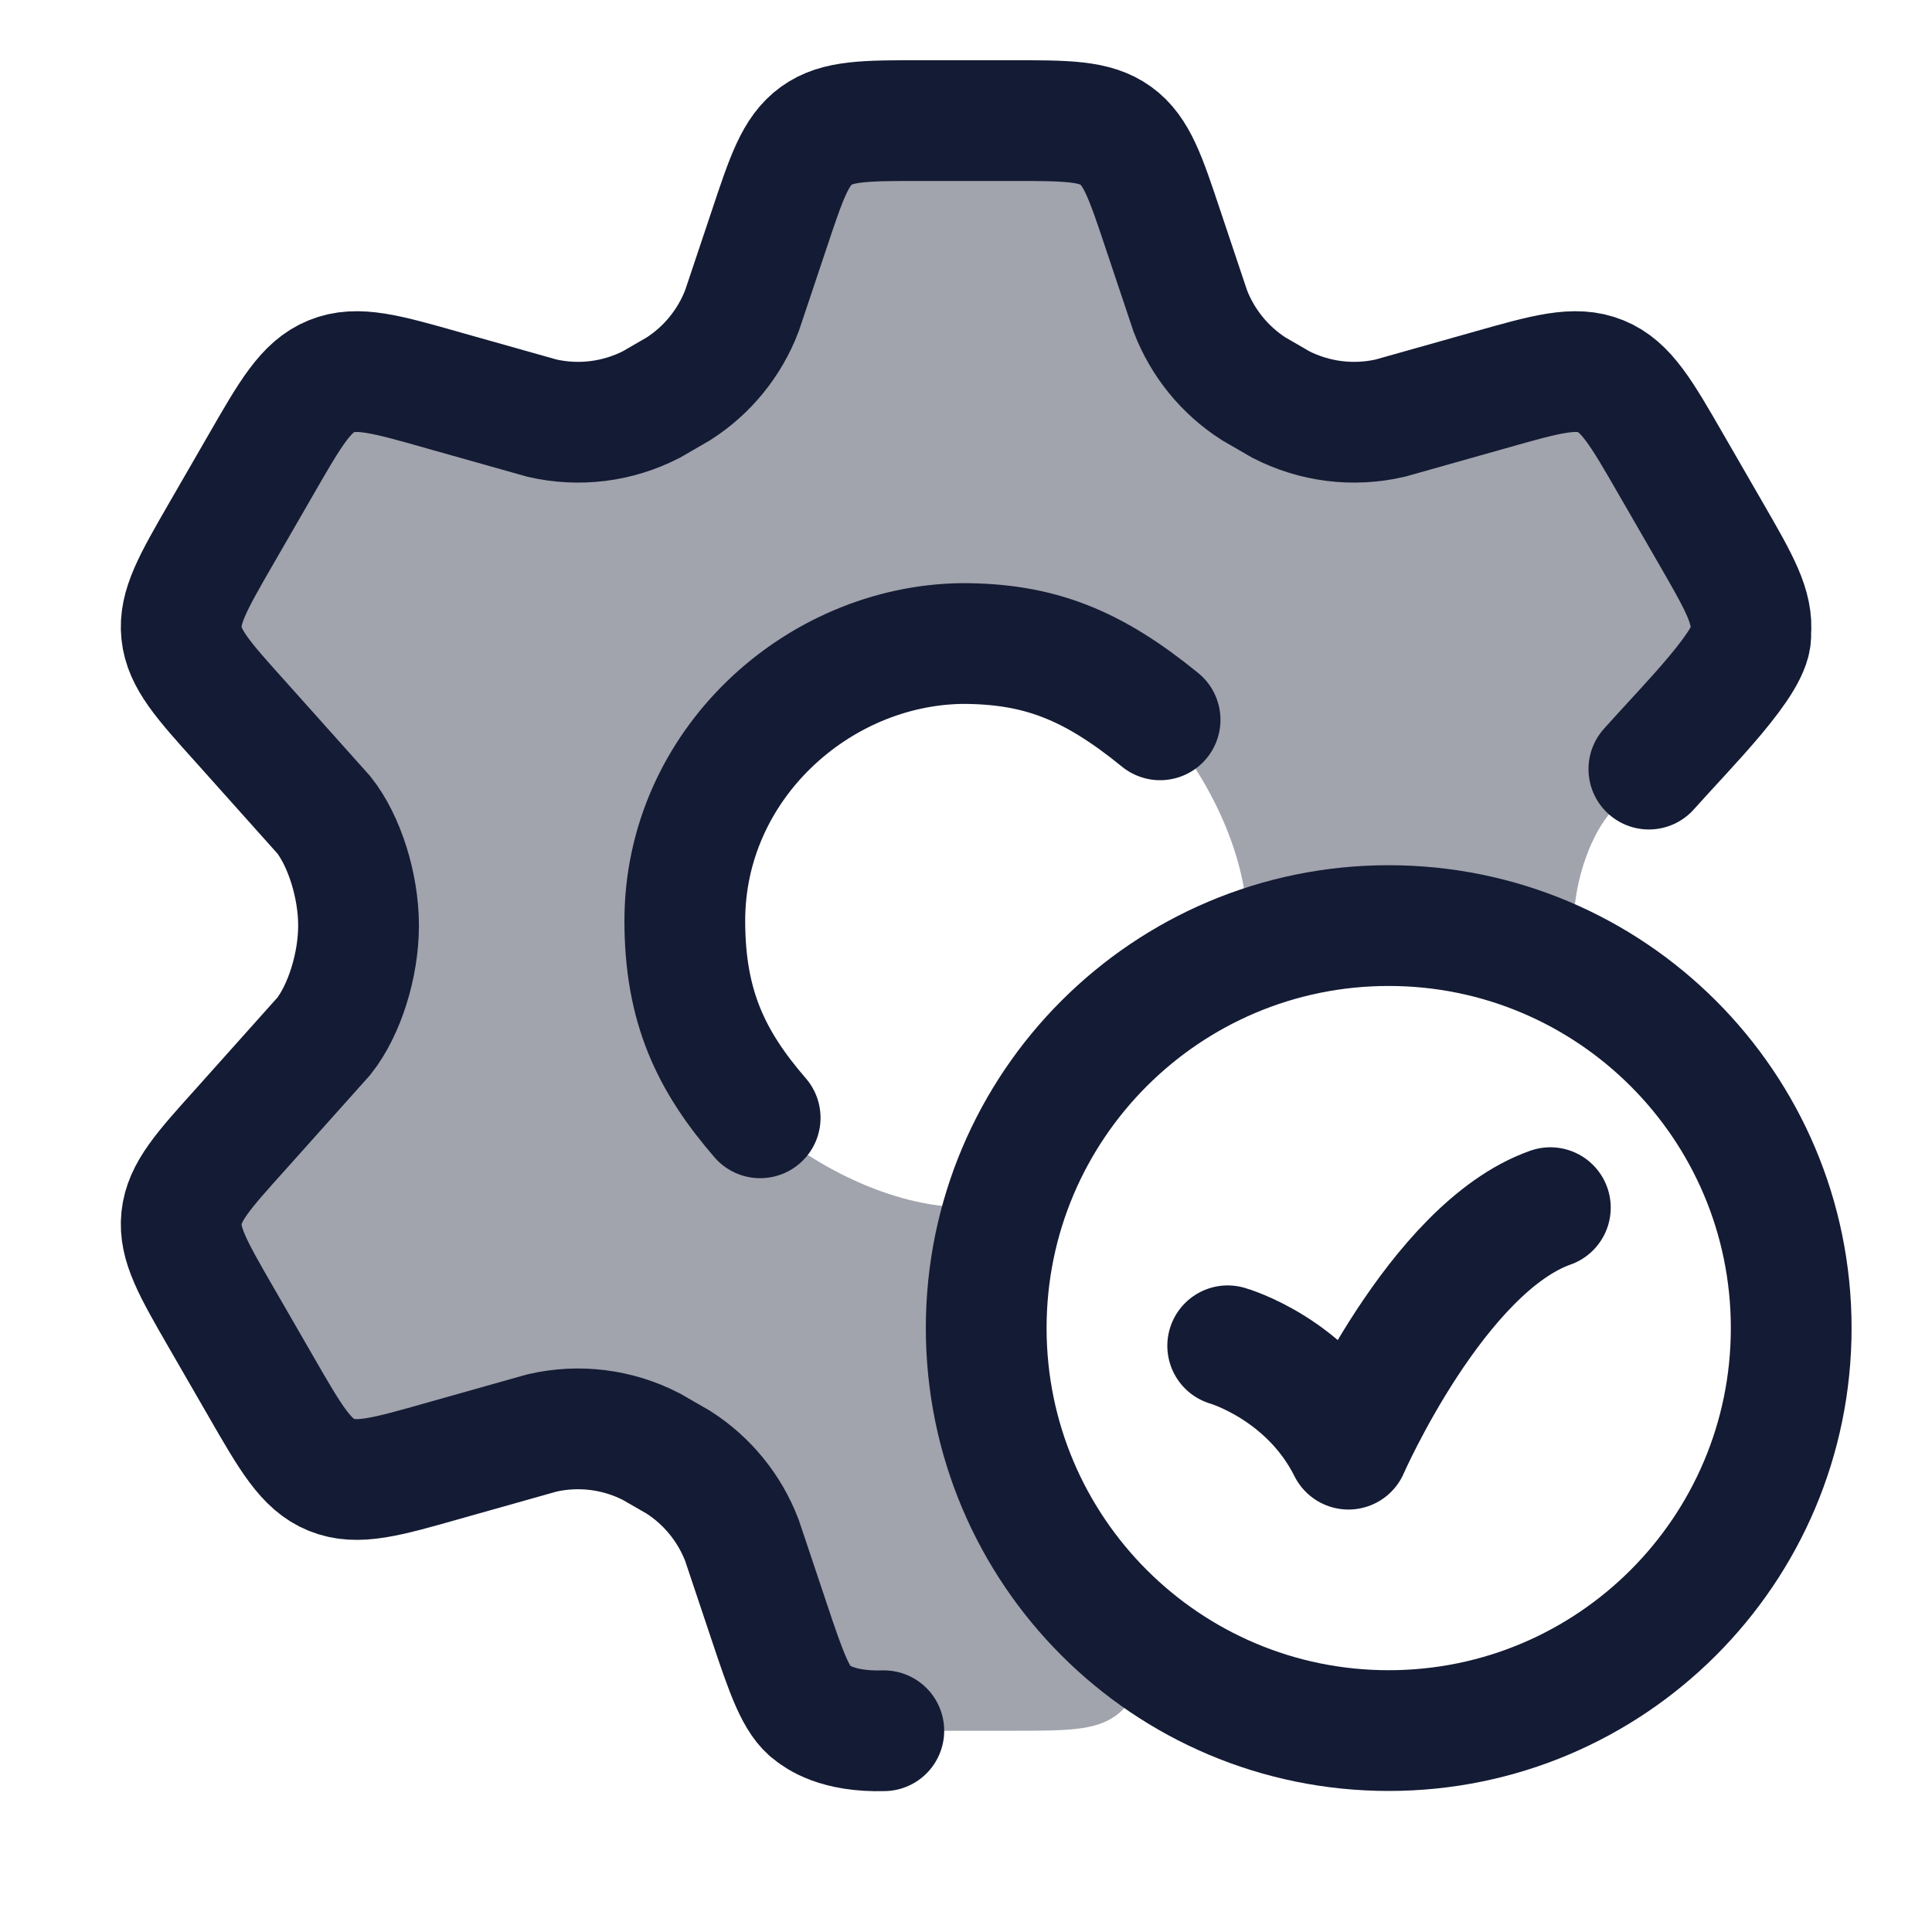 <svg width="24" height="24" viewBox="0 0 24 24" fill="none" xmlns="http://www.w3.org/2000/svg">
<path opacity="0.4" d="M21.256 6.634L20.762 5.777C20.389 5.13 20.202 4.806 19.885 4.677C19.567 4.547 19.208 4.649 18.49 4.853L17.27 5.197C16.811 5.303 16.33 5.243 15.911 5.027L15.574 4.833C15.215 4.603 14.939 4.264 14.786 3.865L14.452 2.868C14.232 2.208 14.123 1.878 13.861 1.689C13.6 1.5 13.253 1.5 12.558 1.5H11.444C10.749 1.5 10.402 1.5 10.141 1.689C9.879 1.878 9.77 2.208 9.55 2.868L9.216 3.865C9.063 4.264 8.787 4.603 8.428 4.833L8.091 5.027C7.672 5.243 7.191 5.303 6.732 5.197L5.512 4.853C4.794 4.649 4.435 4.547 4.117 4.677C3.8 4.806 3.613 5.13 3.24 5.777L2.746 6.634C2.396 7.241 2.221 7.545 2.255 7.868C2.289 8.191 2.523 8.452 2.992 8.973L4.023 10.126C4.275 10.444 4.454 11.001 4.454 11.5C4.454 12.001 4.275 12.556 4.023 12.875L2.992 14.028C2.523 14.549 2.289 14.809 2.255 15.133C2.221 15.456 2.396 15.76 2.746 16.367L3.24 17.223C3.613 17.871 3.8 18.195 4.117 18.324C4.435 18.453 4.794 18.352 5.512 18.148L6.732 17.804C7.191 17.698 7.672 17.758 8.091 17.974L8.428 18.168C8.787 18.398 9.063 18.737 9.216 19.136L9.55 20.133C9.77 20.793 9.879 21.123 10.141 21.312C10.402 21.5 10.749 21.5 11.444 21.5H12.558C13.253 21.5 13.6 21.5 13.861 21.312C14.061 21.167 14.172 20.94 14.312 20.546C13.063 19.637 12.251 18.164 12.251 16.5C12.251 15.964 12.336 15.447 12.492 14.962C12.329 14.985 12.163 14.997 11.994 14.997C11.072 14.997 10.059 14.466 9.435 13.884C8.853 13.26 8.497 12.422 8.497 11.501C8.497 9.567 10.064 8 11.997 8C12.918 8 13.756 8.356 14.381 8.938C14.963 9.563 15.494 10.576 15.494 11.497C15.494 11.607 15.489 11.716 15.479 11.824C16.029 11.615 16.627 11.501 17.251 11.501C18.11 11.501 18.919 11.717 19.625 12.099C19.576 11.903 19.548 11.697 19.548 11.5C19.548 11.001 19.727 10.444 19.979 10.126L21.01 8.973C21.479 8.452 21.713 8.191 21.747 7.868C21.781 7.545 21.606 7.241 21.256 6.634Z" fill="#141B34"/>
<path d="M20.483 9.554C20.963 9.014 21.791 8.198 21.747 7.865C21.781 7.542 21.606 7.238 21.256 6.631L20.762 5.775C20.389 5.127 20.202 4.803 19.885 4.674C19.567 4.544 19.208 4.646 18.49 4.85L17.27 5.194C16.811 5.3 16.33 5.24 15.911 5.025L15.574 4.83C15.215 4.6 14.939 4.261 14.786 3.862L14.452 2.865C14.232 2.205 14.123 1.875 13.861 1.686C13.6 1.498 13.253 1.498 12.558 1.498H11.444C10.749 1.498 10.402 1.498 10.141 1.686C9.879 1.875 9.77 2.205 9.55 2.865L9.216 3.862C9.063 4.261 8.787 4.6 8.428 4.83L8.091 5.025C7.672 5.24 7.191 5.3 6.732 5.194L5.512 4.85C4.794 4.646 4.435 4.544 4.117 4.674C3.8 4.803 3.613 5.127 3.24 5.775L2.746 6.631C2.396 7.238 2.221 7.542 2.255 7.865C2.289 8.188 2.523 8.449 2.992 8.97L4.023 10.123C4.275 10.441 4.454 10.998 4.454 11.497C4.454 11.998 4.275 12.553 4.023 12.872L2.992 14.025C2.523 14.546 2.289 14.806 2.255 15.13C2.221 15.453 2.396 15.757 2.746 16.364L3.24 17.22C3.613 17.868 3.8 18.192 4.117 18.321C4.435 18.451 4.794 18.349 5.512 18.145L6.732 17.801C7.191 17.695 7.672 17.755 8.091 17.971L8.428 18.165C8.787 18.395 9.063 18.734 9.216 19.133L9.55 20.13C9.77 20.79 9.891 21.133 10.091 21.277C10.151 21.321 10.391 21.517 10.979 21.5" stroke="#141B34" stroke-width="1.5" stroke-linecap="round"/>
<path d="M15.251 16.718C15.251 16.718 16.251 17.002 16.751 18.002C16.751 18.002 17.847 15.502 19.259 15.002" stroke="#141B34" stroke-width="1.5" stroke-linecap="round" stroke-linejoin="round"/>
<path d="M22.251 16.498C22.251 19.259 20.012 21.498 17.251 21.498C14.49 21.498 12.251 19.259 12.251 16.498C12.251 13.736 14.49 11.498 17.251 11.498C20.012 11.498 22.251 13.736 22.251 16.498Z" stroke="#141B34" stroke-width="1.5" stroke-linecap="round"/>
<path d="M14.411 8.942C13.571 8.258 12.911 7.994 11.951 7.994C10.151 8.018 8.507 9.505 8.507 11.438C8.507 12.503 8.831 13.178 9.443 13.886" stroke="#141B34" stroke-width="1.5" stroke-linecap="round"/>
</svg>
